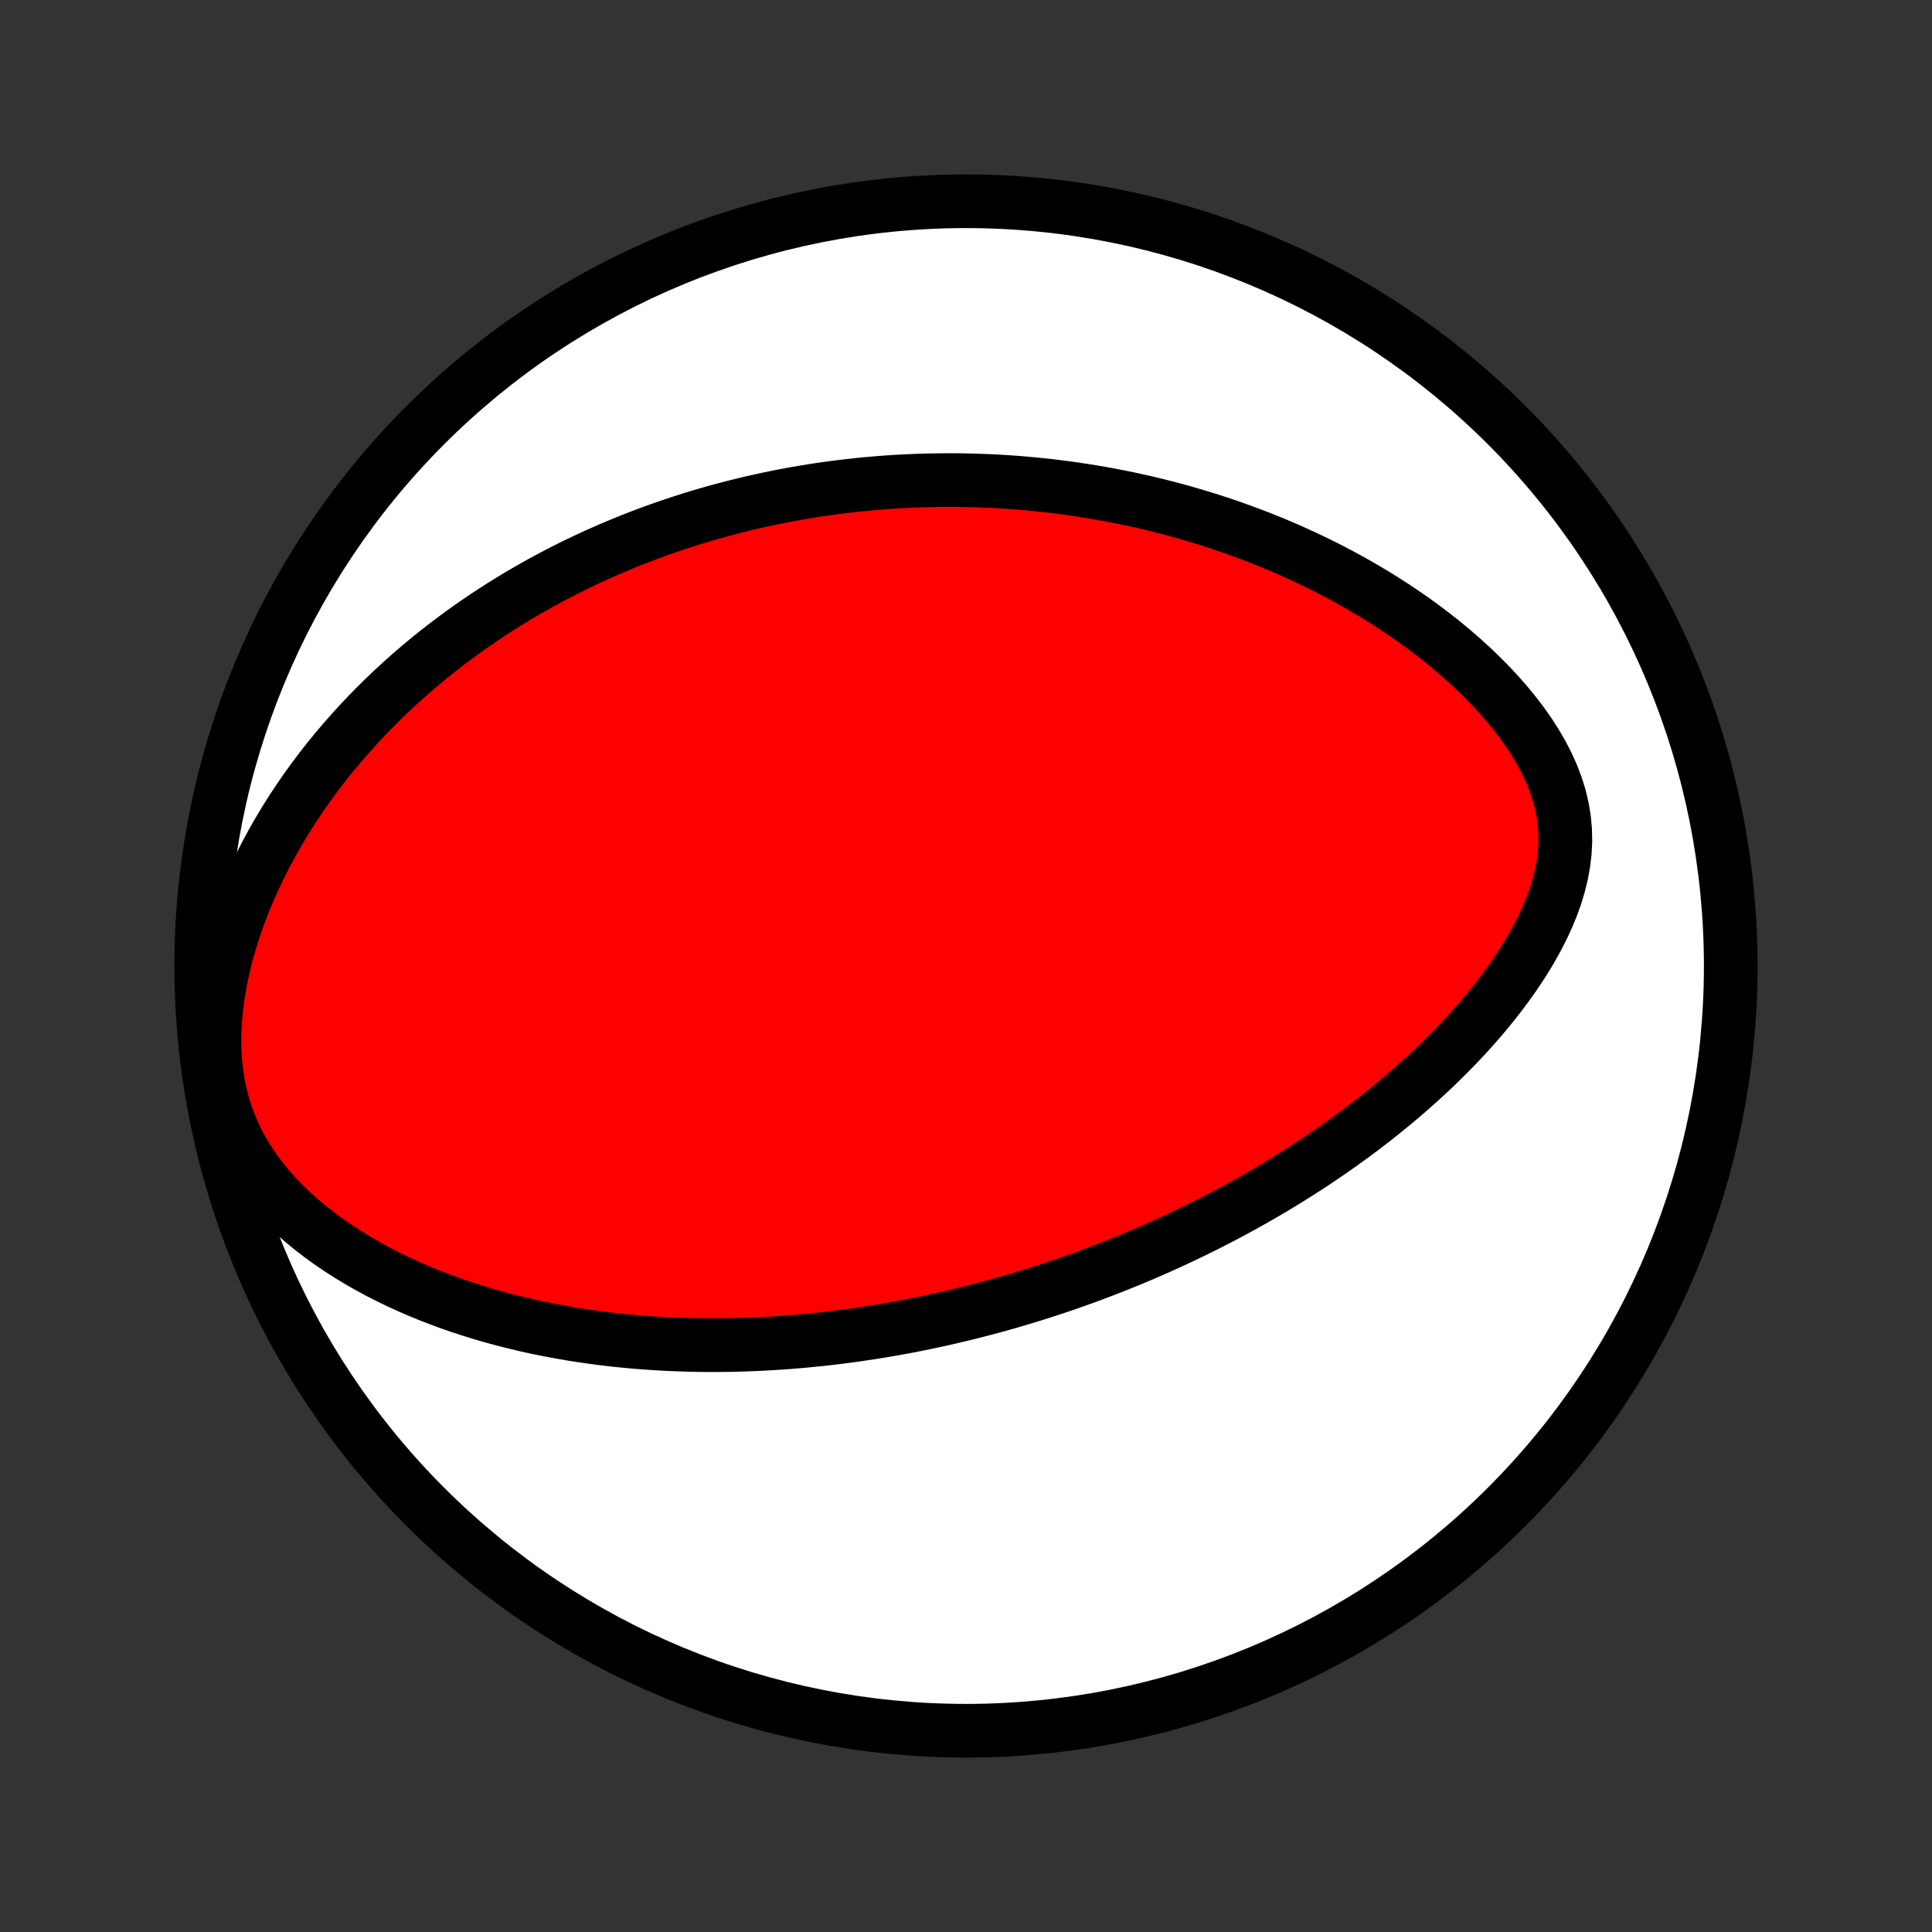 <?xml version="1.0" encoding="utf-8" standalone="no"?>
<!DOCTYPE svg PUBLIC "-//W3C//DTD SVG 1.1//EN"
  "http://www.w3.org/Graphics/SVG/1.1/DTD/svg11.dtd">
<!-- Created with matplotlib (http://matplotlib.org/) -->
<svg height="72pt" version="1.1" viewBox="0 0 72 72" width="72pt" xmlns="http://www.w3.org/2000/svg" xmlns:xlink="http://www.w3.org/1999/xlink">
 <rect x="0" y="0" width="72" height="72" fill="#333333" stroke="none"/>
 <defs>
  <style type="text/css">
*{stroke-linecap:butt;stroke-linejoin:round;}
  </style>
 </defs>
 <g id="figure_1">
  <g id="patch_1">
   <path d="
M0 72
L72 72
L72 0
L0 0
z
" style="fill:none;"/>
  </g>
  <g id="axes_1">
   <g id="PatchCollection_1">
    <defs>
     <path d="
M36 -7.5
C43.558 -7.5 50.808 -10.503 56.153 -15.848
C61.497 -21.192 64.5 -28.442 64.5 -36
C64.5 -43.558 61.497 -50.808 56.153 -56.153
C50.808 -61.497 43.558 -64.5 36 -64.5
C28.442 -64.5 21.192 -61.497 15.848 -56.153
C10.503 -50.808 7.5 -43.558 7.5 -36
C7.5 -28.442 10.503 -21.192 15.848 -15.848
C21.192 -10.503 28.442 -7.5 36 -7.5
z
" id="C0_0_a811fe30f3"/>
     <path d="
M35.825 -23.006
L36.081 -23.068
L36.337 -23.133
L36.592 -23.198
L36.847 -23.266
L37.102 -23.335
L37.358 -23.406
L37.613 -23.479
L37.868 -23.553
L38.123 -23.629
L38.379 -23.707
L38.635 -23.787
L38.891 -23.869
L39.147 -23.952
L39.404 -24.037
L39.662 -24.125
L39.92 -24.214
L40.178 -24.306
L40.437 -24.399
L40.697 -24.495
L40.957 -24.593
L41.219 -24.693
L41.481 -24.795
L41.744 -24.9
L42.007 -25.007
L42.272 -25.116
L42.538 -25.228
L42.805 -25.343
L43.072 -25.46
L43.341 -25.58
L43.611 -25.703
L43.883 -25.829
L44.155 -25.957
L44.429 -26.089
L44.703 -26.224
L44.98 -26.361
L45.257 -26.503
L45.536 -26.647
L45.816 -26.795
L46.097 -26.947
L46.38 -27.102
L46.664 -27.261
L46.949 -27.423
L47.235 -27.59
L47.523 -27.761
L47.812 -27.936
L48.102 -28.115
L48.394 -28.298
L48.686 -28.486
L48.98 -28.678
L49.274 -28.876
L49.569 -29.078
L49.865 -29.285
L50.162 -29.497
L50.46 -29.714
L50.758 -29.936
L51.056 -30.164
L51.354 -30.397
L51.652 -30.636
L51.95 -30.881
L52.248 -31.131
L52.544 -31.388
L52.84 -31.65
L53.135 -31.919
L53.428 -32.193
L53.719 -32.474
L54.008 -32.761
L54.294 -33.055
L54.577 -33.355
L54.857 -33.662
L55.132 -33.975
L55.403 -34.294
L55.668 -34.621
L55.928 -34.954
L56.18 -35.293
L56.425 -35.639
L56.662 -35.991
L56.889 -36.35
L57.105 -36.715
L57.309 -37.086
L57.5 -37.463
L57.676 -37.846
L57.835 -38.234
L57.976 -38.628
L58.096 -39.026
L58.194 -39.429
L58.268 -39.835
L58.316 -40.244
L58.337 -40.656
L58.328 -41.069
L58.289 -41.482
L58.221 -41.895
L58.123 -42.307
L57.996 -42.715
L57.841 -43.121
L57.66 -43.521
L57.456 -43.916
L57.229 -44.305
L56.983 -44.688
L56.718 -45.063
L56.437 -45.43
L56.142 -45.789
L55.834 -46.139
L55.515 -46.481
L55.185 -46.814
L54.847 -47.138
L54.501 -47.453
L54.149 -47.759
L53.791 -48.056
L53.427 -48.343
L53.06 -48.621
L52.689 -48.891
L52.315 -49.151
L51.939 -49.403
L51.561 -49.645
L51.181 -49.88
L50.801 -50.105
L50.42 -50.323
L50.039 -50.532
L49.658 -50.733
L49.278 -50.927
L48.898 -51.112
L48.52 -51.291
L48.142 -51.462
L47.766 -51.626
L47.391 -51.783
L47.018 -51.933
L46.647 -52.077
L46.278 -52.214
L45.911 -52.345
L45.546 -52.47
L45.184 -52.589
L44.823 -52.702
L44.465 -52.81
L44.11 -52.913
L43.757 -53.01
L43.406 -53.102
L43.058 -53.189
L42.713 -53.272
L42.37 -53.349
L42.029 -53.423
L41.691 -53.492
L41.355 -53.556
L41.022 -53.617
L40.692 -53.673
L40.363 -53.726
L40.037 -53.775
L39.714 -53.82
L39.392 -53.861
L39.073 -53.899
L38.756 -53.934
L38.441 -53.965
L38.129 -53.993
L37.818 -54.018
L37.51 -54.039
L37.203 -54.058
L36.898 -54.074
L36.595 -54.086
L36.294 -54.096
L35.994 -54.103
L35.697 -54.108
L35.4 -54.109
L35.106 -54.108
L34.812 -54.104
L34.52 -54.098
L34.23 -54.089
L33.941 -54.078
L33.653 -54.064
L33.366 -54.048
L33.08 -54.029
L32.796 -54.008
L32.512 -53.984
L32.23 -53.959
L31.948 -53.93
L31.667 -53.899
L31.386 -53.866
L31.107 -53.831
L30.828 -53.793
L30.549 -53.753
L30.271 -53.71
L29.994 -53.665
L29.717 -53.618
L29.44 -53.568
L29.164 -53.516
L28.888 -53.461
L28.612 -53.404
L28.336 -53.344
L28.06 -53.282
L27.785 -53.217
L27.509 -53.149
L27.233 -53.079
L26.957 -53.006
L26.68 -52.931
L26.404 -52.853
L26.127 -52.772
L25.85 -52.688
L25.573 -52.601
L25.295 -52.511
L25.017 -52.418
L24.738 -52.322
L24.458 -52.223
L24.178 -52.12
L23.898 -52.014
L23.616 -51.905
L23.334 -51.792
L23.052 -51.676
L22.768 -51.556
L22.484 -51.432
L22.199 -51.305
L21.913 -51.173
L21.627 -51.037
L21.339 -50.898
L21.051 -50.753
L20.762 -50.605
L20.472 -50.452
L20.181 -50.294
L19.889 -50.131
L19.597 -49.964
L19.303 -49.791
L19.009 -49.613
L18.714 -49.43
L18.419 -49.241
L18.122 -49.047
L17.826 -48.846
L17.528 -48.64
L17.23 -48.427
L16.932 -48.208
L16.634 -47.983
L16.335 -47.751
L16.037 -47.512
L15.738 -47.266
L15.44 -47.013
L15.142 -46.752
L14.845 -46.483
L14.548 -46.207
L14.253 -45.923
L13.958 -45.631
L13.666 -45.33
L13.375 -45.021
L13.086 -44.703
L12.799 -44.377
L12.515 -44.041
L12.234 -43.697
L11.957 -43.343
L11.683 -42.98
L11.414 -42.608
L11.15 -42.226
L10.89 -41.834
L10.637 -41.434
L10.391 -41.023
L10.151 -40.603
L9.919 -40.174
L9.696 -39.736
L9.481 -39.289
L9.277 -38.833
L9.084 -38.369
L8.903 -37.897
L8.734 -37.417
L8.58 -36.931
L8.44 -36.439
L8.317 -35.941
L8.211 -35.44
L8.125 -34.935
L8.058 -34.429
L8.014 -33.922
L7.992 -33.418
L7.995 -32.916
L8.024 -32.42
L8.079 -31.932
L8.16 -31.452
L8.269 -30.984
L8.405 -30.527
L8.567 -30.085
L8.753 -29.657
L8.963 -29.245
L9.194 -28.848
L9.445 -28.467
L9.713 -28.102
L9.997 -27.752
L10.296 -27.417
L10.606 -27.096
L10.927 -26.79
L11.258 -26.497
L11.597 -26.218
L11.942 -25.951
L12.294 -25.697
L12.651 -25.454
L13.012 -25.223
L13.376 -25.003
L13.743 -24.793
L14.112 -24.594
L14.483 -24.405
L14.855 -24.225
L15.228 -24.054
L15.601 -23.892
L15.973 -23.739
L16.346 -23.594
L16.717 -23.456
L17.087 -23.327
L17.457 -23.205
L17.824 -23.089
L18.19 -22.981
L18.555 -22.879
L18.917 -22.784
L19.277 -22.694
L19.634 -22.61
L19.99 -22.532
L20.343 -22.459
L20.693 -22.392
L21.041 -22.329
L21.386 -22.271
L21.729 -22.218
L22.069 -22.169
L22.406 -22.125
L22.74 -22.084
L23.072 -22.048
L23.401 -22.015
L23.727 -21.986
L24.05 -21.961
L24.371 -21.939
L24.689 -21.92
L25.005 -21.904
L25.318 -21.892
L25.628 -21.882
L25.936 -21.875
L26.242 -21.871
L26.545 -21.87
L26.846 -21.871
L27.144 -21.874
L27.44 -21.88
L27.734 -21.889
L28.026 -21.899
L28.315 -21.912
L28.603 -21.927
L28.888 -21.944
L29.172 -21.963
L29.454 -21.984
L29.734 -22.007
L30.012 -22.032
L30.289 -22.059
L30.564 -22.087
L30.838 -22.117
L31.11 -22.149
L31.38 -22.183
L31.65 -22.219
L31.918 -22.256
L32.184 -22.295
L32.45 -22.335
L32.715 -22.377
L32.978 -22.421
L33.241 -22.466
L33.502 -22.513
L33.763 -22.561
L34.023 -22.611
L34.282 -22.663
L34.541 -22.716
L34.799 -22.771
L35.056 -22.827
L35.313 -22.885
z
" id="C0_1_ef7e0dd1ff"/>
    </defs>
    <g clip-path="url(#p1bffca34e9)">
     <use style="fill:#ffffff;stroke:#000000;stroke-width:2.0;" x="0.0" xlink:href="#C0_0_a811fe30f3" y="72.0"/>
    </g>
    <g clip-path="url(#p1bffca34e9)">
     <use style="fill:#ff0000;stroke:#000000;stroke-width:2.0;" x="0.0" xlink:href="#C0_1_ef7e0dd1ff" y="72.0"/>
    </g>
   </g>
  </g>
 </g>
 <defs>
  <clipPath id="p1bffca34e9">
   <rect height="72.0" width="72.0" x="0.0" y="0.0"/>
  </clipPath>
 </defs>
</svg>
